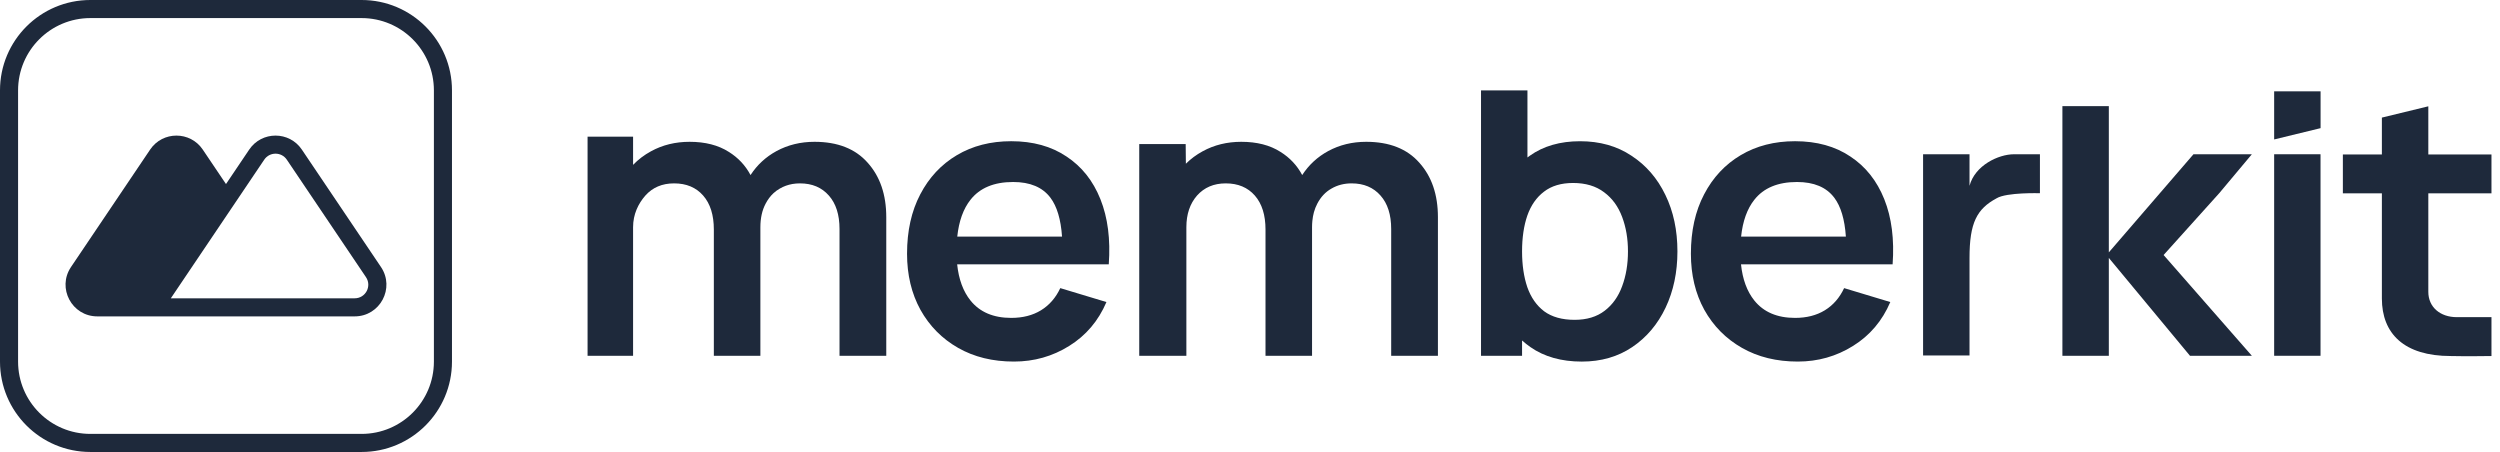 <svg width="177" height="32" viewBox="0 0 177 32" fill="none" xmlns="http://www.w3.org/2000/svg">
<path fill-rule="evenodd" clip-rule="evenodd" d="M108.353 24.574C109.332 25.258 110.545 25.6 111.992 25.6C113.356 25.6 114.546 25.258 115.562 24.574C116.578 23.889 117.365 22.958 117.924 21.781C118.482 20.605 118.762 19.277 118.762 17.799C118.762 16.303 118.478 14.971 117.91 13.803C117.343 12.626 116.542 11.7 115.507 11.025C114.482 10.341 113.269 9.999 111.868 9.999C110.458 9.999 109.273 10.341 108.311 11.025C108.255 11.065 108.198 11.107 108.143 11.149V6.4H104.856V25.189H107.762V24.105C107.948 24.272 108.145 24.428 108.353 24.574ZM107.762 17.799C107.762 16.832 107.886 15.988 108.133 15.267C108.389 14.538 108.783 13.972 109.314 13.571C109.845 13.16 110.531 12.955 111.374 12.955C112.262 12.955 112.994 13.174 113.571 13.612C114.148 14.04 114.573 14.624 114.848 15.363C115.123 16.093 115.26 16.905 115.26 17.799C115.26 18.703 115.123 19.524 114.848 20.262C114.582 20.992 114.171 21.572 113.612 22C113.054 22.43 112.344 22.644 111.484 22.644C110.596 22.644 109.877 22.443 109.328 22.041C108.788 21.631 108.389 21.061 108.133 20.331C107.886 19.601 107.762 18.757 107.762 17.799Z" fill="#1E293B"/>
<path d="M59.438 16.212V25.19H62.748V15.377C62.748 13.781 62.308 12.495 61.429 11.518C60.559 10.534 59.305 10.04 57.667 10.04C56.678 10.04 55.781 10.26 54.975 10.697C54.217 11.11 53.605 11.676 53.138 12.395C52.775 11.711 52.261 11.164 51.597 10.752C50.855 10.278 49.931 10.04 48.823 10.04C47.816 10.04 46.905 10.264 46.09 10.711C45.609 10.973 45.186 11.294 44.822 11.673V9.676H41.6L41.6 25.19H44.822V16.09C44.822 15.168 45.189 14.42 45.692 13.845C46.205 13.27 46.882 12.983 47.725 12.983C48.594 12.983 49.281 13.27 49.784 13.845C50.288 14.42 50.54 15.223 50.54 16.253V25.19H53.835V16.09C53.835 15.441 53.959 14.885 54.206 14.42C54.357 14.131 54.54 13.886 54.755 13.685C54.893 13.556 55.044 13.445 55.209 13.352C55.483 13.191 55.782 13.084 56.103 13.027C56.274 12.998 56.452 12.983 56.637 12.983C57.497 12.983 58.179 13.27 58.683 13.845C59.186 14.41 59.438 15.2 59.438 16.212Z" fill="#1E293B"/>
<path fill-rule="evenodd" clip-rule="evenodd" d="M67.831 24.628C68.966 25.276 70.284 25.599 71.786 25.599C73.214 25.599 74.519 25.23 75.7 24.491C76.89 23.752 77.768 22.716 78.336 21.385L75.068 20.399C74.748 21.084 74.29 21.608 73.695 21.973C73.109 22.329 72.409 22.507 71.594 22.507C70.33 22.507 69.369 22.096 68.71 21.275C68.192 20.63 67.878 19.777 67.767 18.716H78.501C78.629 16.946 78.432 15.409 77.91 14.104C77.389 12.799 76.588 11.791 75.507 11.08C74.436 10.359 73.132 9.998 71.594 9.998C70.138 9.998 68.856 10.327 67.749 10.984C66.641 11.641 65.776 12.567 65.153 13.762C64.531 14.948 64.219 16.348 64.219 17.963C64.219 19.459 64.535 20.782 65.167 21.932C65.808 23.081 66.696 23.98 67.831 24.628ZM75.192 16.75C75.108 15.53 74.834 14.611 74.368 13.995C73.809 13.255 72.93 12.886 71.731 12.886C70.376 12.886 69.369 13.306 68.71 14.145C68.203 14.784 67.891 15.652 67.774 16.75H75.192Z" fill="#1E293B"/>
<path d="M98.496 25.19V16.212C98.496 15.2 98.244 14.41 97.741 13.845C97.237 13.27 96.555 12.983 95.695 12.983C95.164 12.983 94.688 13.106 94.266 13.352C93.845 13.589 93.511 13.945 93.264 14.42C93.164 14.609 93.084 14.812 93.024 15.031C92.972 15.222 92.936 15.425 92.915 15.639C92.9 15.784 92.893 15.934 92.893 16.089V25.19H89.598V16.253C89.598 15.222 89.346 14.42 88.842 13.845C88.339 13.27 87.652 12.983 86.782 12.983C85.94 12.983 85.263 13.27 84.75 13.845C84.247 14.42 83.995 15.168 83.995 16.089V25.19H80.658V10.201H83.946L83.96 11.592C84.305 11.248 84.701 10.954 85.148 10.711C85.963 10.264 86.874 10.04 87.881 10.04C88.989 10.04 89.913 10.277 90.655 10.752C91.319 11.164 91.833 11.711 92.196 12.394C92.663 11.676 93.275 11.11 94.033 10.697C94.839 10.26 95.736 10.04 96.725 10.04C98.363 10.04 99.617 10.533 100.487 11.518C101.366 12.495 101.805 13.781 101.805 15.377V25.19H98.496Z" fill="#1E293B"/>
<path fill-rule="evenodd" clip-rule="evenodd" d="M127.282 25.599C125.781 25.599 124.463 25.276 123.328 24.628C122.192 23.98 121.304 23.081 120.663 21.932C120.032 20.782 119.716 19.459 119.716 17.963C119.716 16.348 120.027 14.948 120.65 13.762C121.272 12.567 122.137 11.641 123.245 10.984C124.353 10.327 125.634 9.998 127.09 9.998C128.628 9.998 129.933 10.359 131.004 11.08C132.084 11.791 132.885 12.799 133.407 14.104C133.929 15.409 134.125 16.946 133.997 18.716H123.263C123.374 19.777 123.689 20.63 124.206 21.275C124.865 22.096 125.827 22.507 127.09 22.507C127.905 22.507 128.605 22.329 129.191 21.973C129.786 21.608 130.244 21.084 130.564 20.399L133.833 21.385C133.265 22.716 132.386 23.752 131.196 24.491C130.015 25.23 128.711 25.599 127.282 25.599ZM129.864 13.995C130.33 14.611 130.605 15.53 130.688 16.75H123.27C123.387 15.652 123.699 14.784 124.206 14.145C124.865 13.306 125.873 12.886 127.227 12.886C128.427 12.886 129.306 13.255 129.864 13.995Z" fill="#1E293B"/>
<path d="M136.154 10.921V25.165H139.442V18.261C139.442 15.771 139.959 14.792 141.364 14.036C142.072 13.608 144.427 13.68 144.427 13.68V10.921H142.598C141.481 10.921 139.825 11.714 139.442 13.156V10.921H136.154Z" fill="#1E293B"/>
<path d="M146.018 25.189V7.514H149.305V17.868L155.298 10.921H159.431L157.125 13.674L153.183 18.055L159.431 25.189H155.051L149.305 18.261V25.189H146.018Z" fill="#1E293B"/>
<path d="M164.293 10.921H161.01V25.189H164.293V10.921Z" fill="#1E293B"/>
<path d="M161.01 6.466V9.873L164.297 9.073V6.466H161.01Z" fill="#1E293B"/>
<path d="M173.515 25.207C174.482 25.235 176.396 25.207 176.396 25.207V22.455H173.946C172.754 22.455 171.925 21.734 171.925 20.665V13.686H176.396V10.934H171.925V7.526L168.637 8.326V10.934H165.875V13.686H168.637V21.133C168.637 23.62 170.21 25.207 173.515 25.207Z" fill="#1E293B"/>
<path fill-rule="evenodd" clip-rule="evenodd" d="M6.889 22.4L25.111 22.4C26.909 22.4 27.977 20.395 26.974 18.906L21.37 10.59C20.48 9.27 18.535 9.27 17.645 10.59L16 13.031L14.355 10.59C13.465 9.27 11.52 9.27 10.63 10.59L5.026 18.906C4.023 20.395 5.091 22.4 6.889 22.4ZM12.094 21.12L25.111 21.12C25.883 21.12 26.341 20.26 25.91 19.621L20.306 11.305C19.925 10.738 19.09 10.738 18.708 11.305L12.094 21.12Z" fill="#1E293B"/>
<path fill-rule="evenodd" clip-rule="evenodd" d="M0 6.4C0 2.865 2.865 0 6.4 0H25.6C29.135 0 32 2.865 32 6.4V25.6C32 29.135 29.135 32 25.6 32H6.4C2.865 32 0 29.135 0 25.6V6.4ZM6.4 1.28H25.6C28.428 1.28 30.72 3.572 30.72 6.4V25.6C30.72 28.428 28.428 30.72 25.6 30.72H6.4C3.572 30.72 1.28 28.428 1.28 25.6V6.4C1.28 3.572 3.572 1.28 6.4 1.28Z" fill="#1E293B"/>
</svg>
